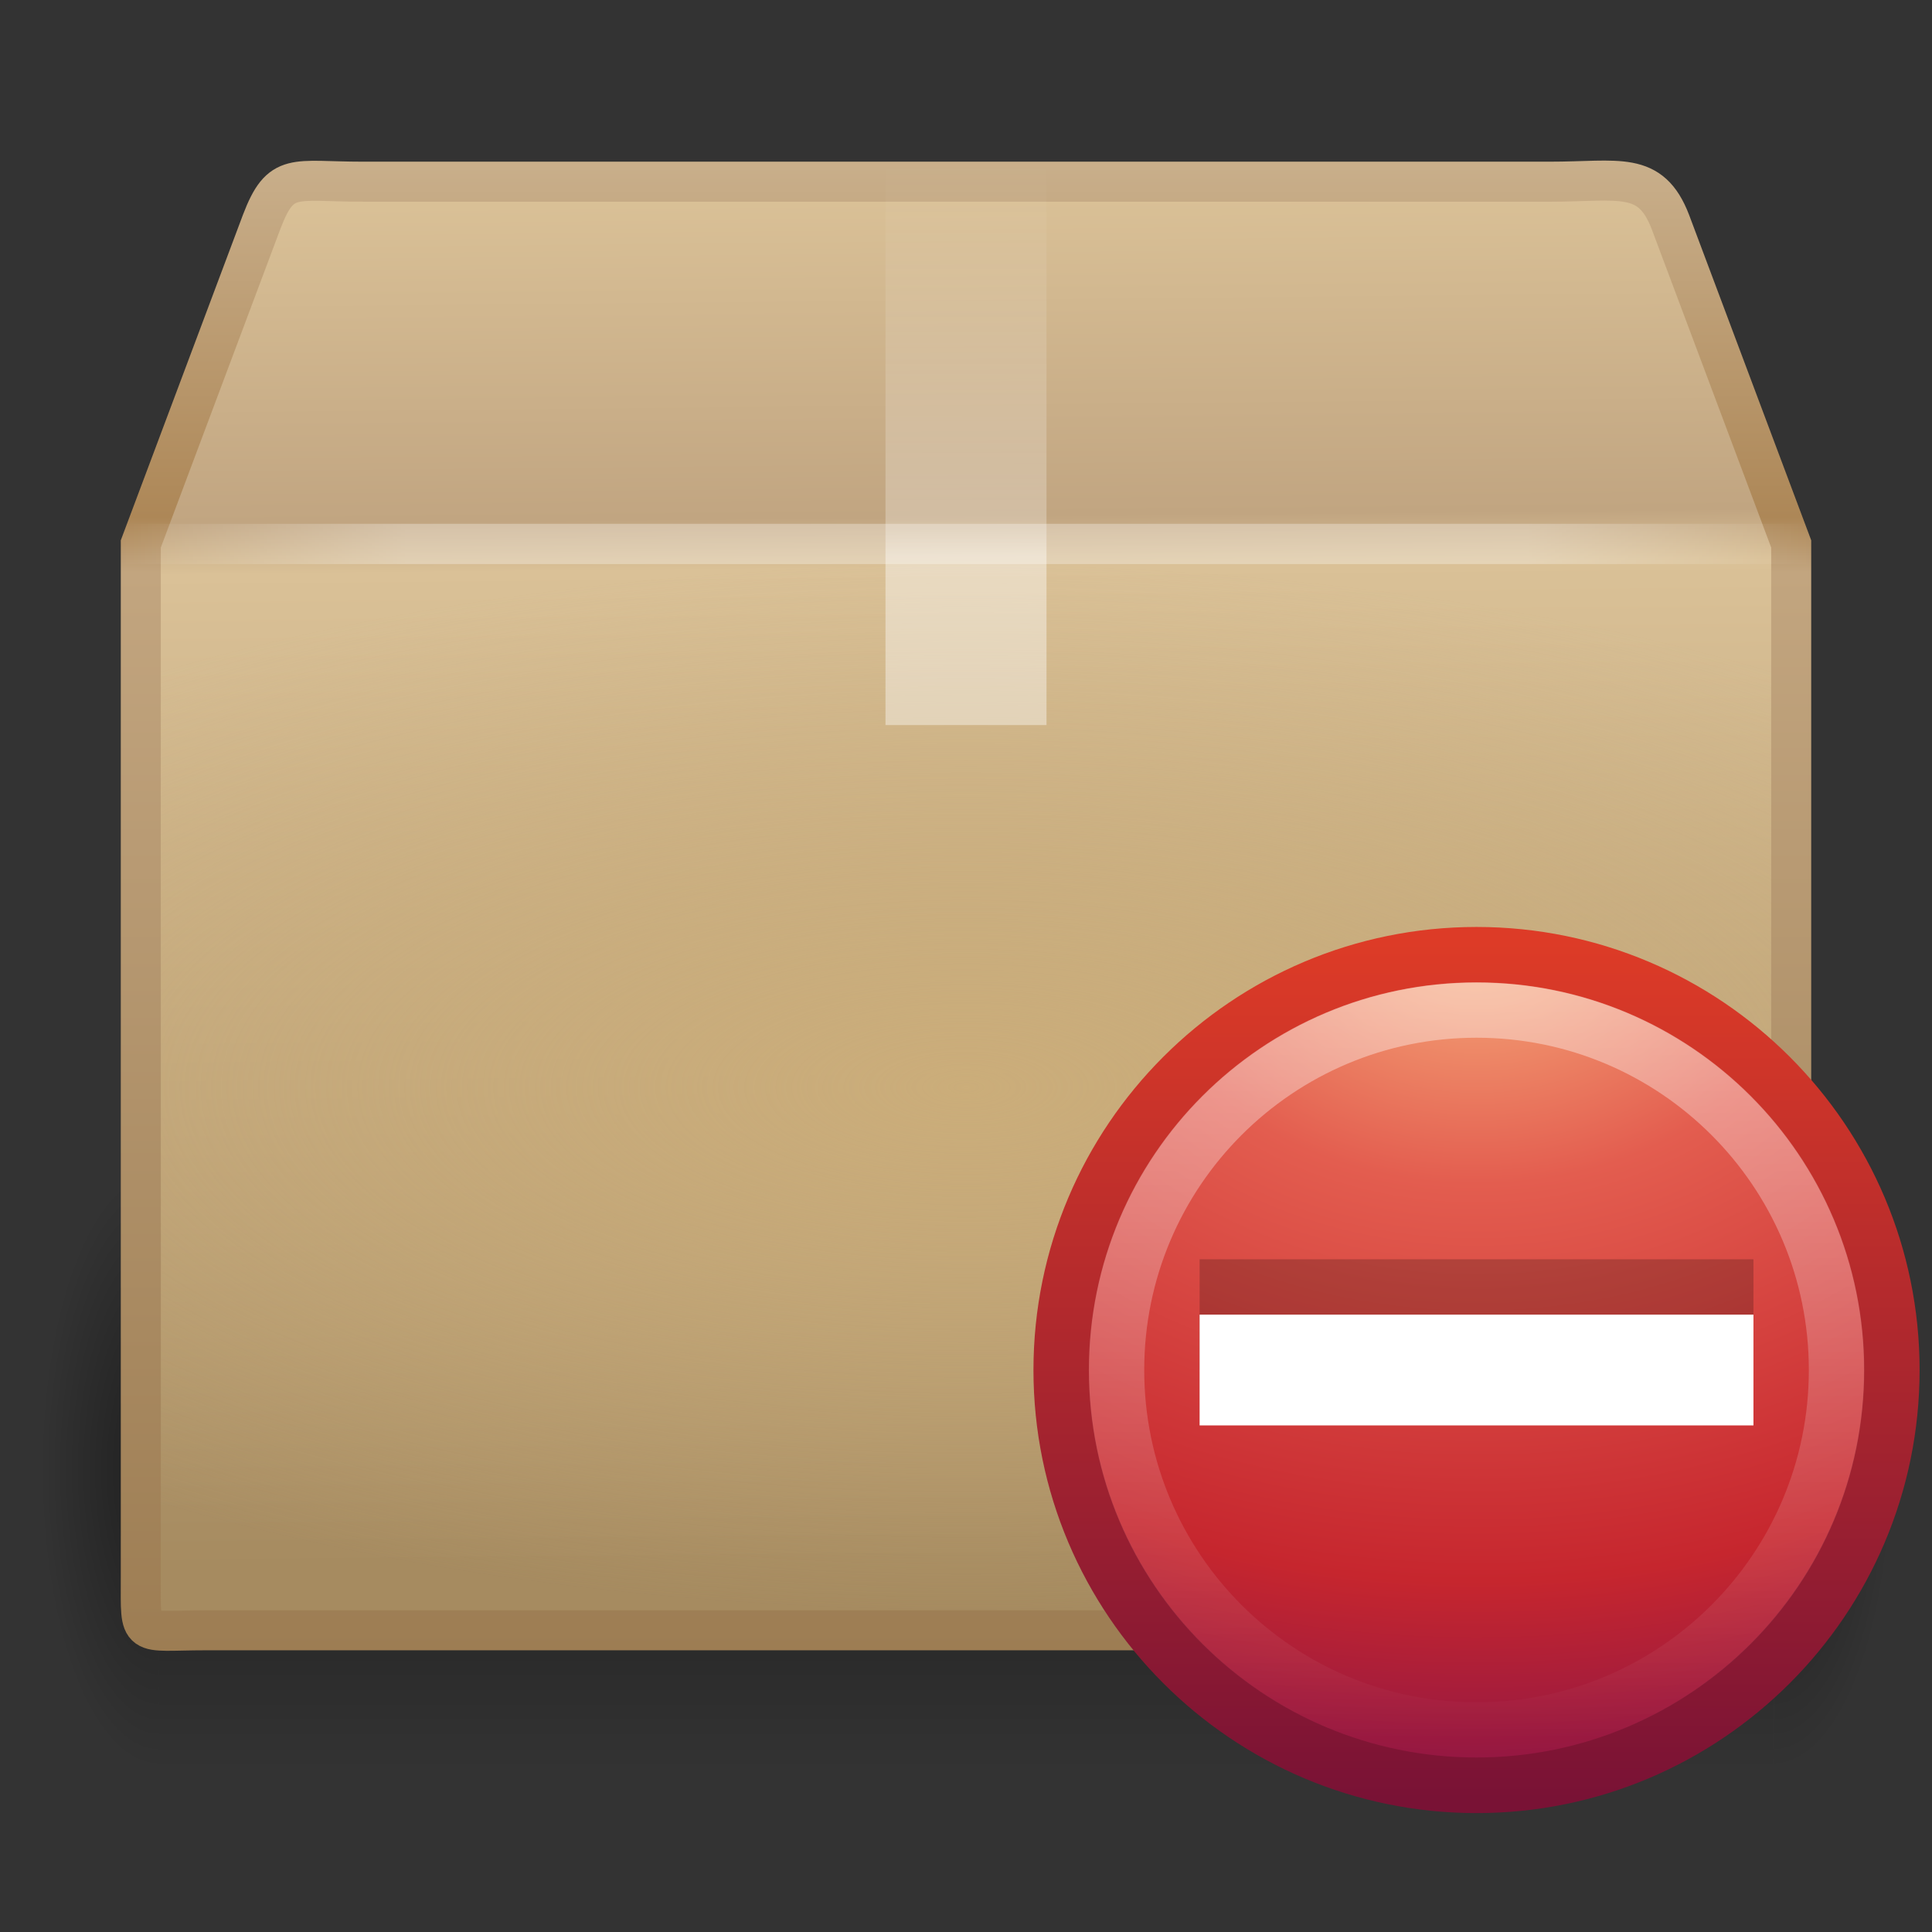 <?xml version="1.0" encoding="UTF-8" standalone="no"?>
<!-- Created with Inkscape (http://www.inkscape.org/) -->

<svg
   xmlns:dc="http://purl.org/dc/elements/1.1/"
   xmlns:cc="http://creativecommons.org/ns#"
   xmlns:rdf="http://www.w3.org/1999/02/22-rdf-syntax-ns#"
   xmlns:svg="http://www.w3.org/2000/svg"
   xmlns="http://www.w3.org/2000/svg"
   xmlns:xlink="http://www.w3.org/1999/xlink"
   xmlns:sodipodi="http://sodipodi.sourceforge.net/DTD/sodipodi-0.dtd"
   xmlns:inkscape="http://www.inkscape.org/namespaces/inkscape"
   id="svg3263"
   height="48"
   width="48"
   version="1.0"
   inkscape:version="0.91 r13725"
   sodipodi:docname="fix-error.svg">
  <rect width="100%" height="100%" fill="#333333" stroke="none"/>
  <sodipodi:namedview
     pagecolor="#ffffff"
     bordercolor="#666666"
     borderopacity="1"
     objecttolerance="10"
     gridtolerance="10"
     guidetolerance="10"
     inkscape:pageopacity="0"
     inkscape:pageshadow="2"
     inkscape:window-width="1920"
     inkscape:window-height="1004"
     id="namedview49"
     showgrid="false"
     inkscape:zoom="11.313708"
     inkscape:cx="32.672707"
     inkscape:cy="24.021592"
     inkscape:window-x="0"
     inkscape:window-y="24"
     inkscape:window-maximized="1"
     inkscape:current-layer="svg3263" />
  <defs
     id="defs3265">
    <radialGradient
       id="radialGradient3314"
       xlink:href="#linearGradient3681"
       gradientUnits="userSpaceOnUse"
       cy="41.5"
       cx="5"
       gradientTransform="matrix(0.594,0,0,1.537,41.141,-103.94)"
       r="5" />
    <linearGradient
       id="linearGradient3312"
       y2="35"
       gradientUnits="userSpaceOnUse"
       x2="17.554"
       gradientTransform="matrix(1.757,0,0,1.397,-17.394,-16.412)"
       y1="46"
       x1="17.554">
      <stop
         id="stop3705"
         style="stop-opacity:0"
         offset="0" />
      <stop
         id="stop3711"
         offset=".5" />
      <stop
         id="stop3707"
         style="stop-opacity:0"
         offset="1" />
    </linearGradient>
    <linearGradient
       id="linearGradient3681">
      <stop
         id="stop3683"
         offset="0" />
      <stop
         id="stop3685"
         style="stop-opacity:0"
         offset="1" />
    </linearGradient>
    <radialGradient
       id="radialGradient3310"
       xlink:href="#linearGradient3681"
       gradientUnits="userSpaceOnUse"
       cy="41.5"
       cx="5"
       gradientTransform="matrix(0.594,0,0,1.537,-6.66,-103.94)"
       r="5" />
    <linearGradient
       id="linearGradient3293"
       y2="45.042"
       gradientUnits="userSpaceOnUse"
       x2="15.464"
       y1="7.976"
       x1="15.464">
      <stop
         id="stop3297"
         style="stop-color:#c9af8b"
         offset="0" />
      <stop
         id="stop3299"
         style="stop-color:#ad8757"
         offset=".239" />
      <stop
         id="stop3301"
         style="stop-color:#c2a57f"
         offset=".276" />
      <stop
         id="stop3303"
         style="stop-color:#9d7d53"
         offset="1" />
    </linearGradient>
    <linearGradient
       id="linearGradient3197"
       y2="37.277"
       gradientUnits="userSpaceOnUse"
       x2="24.997"
       gradientTransform="matrix(1.282,0,0,1.557,-6.07,-15.291)"
       y1="15.378"
       x1="24.823">
      <stop
         id="stop3201"
         style="stop-color:#dac197"
         offset="0" />
      <stop
         id="stop3203"
         style="stop-color:#c1a581"
         offset=".239" />
      <stop
         id="stop3205"
         style="stop-color:#dac197"
         offset=".276" />
      <stop
         id="stop3207"
         style="stop-color:#a68b60"
         offset="1" />
    </linearGradient>
    <radialGradient
       id="radialGradient3217"
       gradientUnits="userSpaceOnUse"
       cy="31"
       cx="24"
       gradientTransform="matrix(1.655,0,0,0.65,-15.714,10.85)"
       r="20">
      <stop
         id="stop3225"
         style="stop-color:#cbad7a"
         offset="0" />
      <stop
         id="stop3227"
         style="stop-color:#cbae7d;stop-opacity:0"
         offset="1" />
    </radialGradient>
    <linearGradient
       id="linearGradient2659"
       y2="45.934"
       gradientUnits="userSpaceOnUse"
       x2="43.007"
       gradientTransform="matrix(1.282,0,0,1.175,-6.07,-5.303)"
       y1="30.555"
       x1="23.452">
      <stop
         id="stop4561"
         style="stop-color:#fff;stop-opacity:0"
         offset="0" />
      <stop
         id="stop4563"
         style="stop-color:#fff;stop-opacity:0"
         offset="1" />
    </linearGradient>
    <linearGradient
       id="linearGradient3834"
       y2="8"
       gradientUnits="userSpaceOnUse"
       x2="26"
       y1="22"
       x1="26">
      <stop
         id="stop3829"
         style="stop-color:#fff"
         offset="0" />
      <stop
         id="stop4295"
         style="stop-color:#fff"
         offset=".302" />
      <stop
         id="stop4293"
         style="stop-color:#fff;stop-opacity:.69"
         offset=".344" />
      <stop
         id="stop3832"
         style="stop-color:#fff;stop-opacity:0"
         offset="1" />
    </linearGradient>
    <linearGradient
       id="linearGradient3281"
       y2="17.5"
       spreadMethod="reflect"
       gradientUnits="userSpaceOnUse"
       x2="3.005"
       y1="17.5"
       x1="44.995">
      <stop
         id="stop3277"
         style="stop-color:#fff;stop-opacity:0"
         offset="0" />
      <stop
         id="stop3283"
         style="stop-color:#fff"
         offset=".167" />
      <stop
         id="stop3285"
         style="stop-color:#fff"
         offset=".832" />
      <stop
         id="stop3279"
         style="stop-color:#fff;stop-opacity:0"
         offset="1" />
    </linearGradient>
    <linearGradient
       x1="-86.129"
       y1="2.069"
       gradientTransform="matrix(0.425,-0.102,0.102,0.428,72.169,21.527)"
       x2="-93.088"
       gradientUnits="userSpaceOnUse"
       y2="31.138"
       id="linearGradient2427">
      <stop
         offset="0"
         style="stop-color:#d7e866"
         id="stop2266" />
      <stop
         offset="1"
         style="stop-color:#8cab2a"
         id="stop2268" />
    </linearGradient>
    <linearGradient
       x1="20.494"
       y1="7.044"
       gradientTransform="matrix(0.418,0,0,0.421,25.926,24.873)"
       x2="20.494"
       gradientUnits="userSpaceOnUse"
       y2="39.78"
       id="linearGradient2431">
      <stop
         offset="0"
         style="stop-color:#fff"
         id="stop3402" />
      <stop
         offset="1"
         style="stop-color:#fff;stop-opacity:0"
         id="stop3404" />
    </linearGradient>
    <radialGradient
       r="8.062"
       gradientTransform="matrix(1,0,0,0.283,0,13.646)"
       cx="11.25"
       cy="19.031"
       gradientUnits="userSpaceOnUse"
       id="radialGradient4811">
      <stop
         offset="0"
         style="stop-color:#0d0d0d"
         id="stop2487" />
      <stop
         offset="1"
         style="stop-color:#0d0d0d;stop-opacity:0"
         id="stop2489" />
    </radialGradient>
    <linearGradient
       x1="-86.129"
       y1="2.069"
       gradientTransform="matrix(0.511,-0.122,0.122,0.508,56.783,-3.208)"
       x2="-93.088"
       gradientUnits="userSpaceOnUse"
       y2="31.138"
       id="linearGradient4813">
      <stop
         offset="0"
         style="stop-color:#d7e866"
         id="stop2266-4" />
      <stop
         offset="1"
         style="stop-color:#8cab2a"
         id="stop2268-8" />
    </linearGradient>
    <linearGradient
       x1="20.494"
       y1="6.01"
       gradientTransform="matrix(0.503,0,0,0.5,1.194,0.767)"
       x2="20.494"
       gradientUnits="userSpaceOnUse"
       y2="47.76"
       id="linearGradient3597">
      <stop
         offset="0"
         style="stop-color:#fff"
         id="stop3402-6" />
      <stop
         offset="1"
         style="stop-color:#fff;stop-opacity:0"
         id="stop3404-6" />
    </linearGradient>
    <radialGradient
       r="15.645"
       gradientTransform="matrix(1,0,0,0.537,0,16.873)"
       cx="24.837"
       cy="36.421"
       gradientUnits="userSpaceOnUse"
       id="radialGradient1444">
      <stop
         offset="0"
         id="stop8664" />
      <stop
         offset="1"
         style="stop-opacity:0"
         id="stop8666" />
    </radialGradient>
    <linearGradient
       x1="-84.344"
       y1="-5.388"
       gradientTransform="matrix(1.017,-0.244,0.244,1.017,110.52,-7.955)"
       x2="-91.513"
       gradientUnits="userSpaceOnUse"
       y2="24.558"
       id="linearGradient2628">
      <stop
         offset="0"
         style="stop-color:#d7e866"
         id="stop2266-5" />
      <stop
         offset="1"
         style="stop-color:#8cab2a"
         id="stop2268-1" />
    </linearGradient>
    <linearGradient
       x1="20.494"
       y1="6.01"
       x2="20.494"
       gradientUnits="userSpaceOnUse"
       y2="47.76"
       id="linearGradient3406">
      <stop
         offset="0"
         style="stop-color:#fff"
         id="stop3402-5" />
      <stop
         offset="1"
         style="stop-color:#fff;stop-opacity:0"
         id="stop3404-9" />
    </linearGradient>
    <linearGradient
       x1="-86.129"
       y1="2.069"
       gradientTransform="matrix(0.425,-0.102,0.102,0.428,72.169,10.777)"
       x2="-93.088"
       gradientUnits="userSpaceOnUse"
       y2="31.138"
       id="linearGradient2427-4">
      <stop
         offset="0"
         style="stop-color:#d7e866"
         id="stop2266-1" />
      <stop
         offset="1"
         style="stop-color:#8cab2a"
         id="stop2268-4" />
    </linearGradient>
    <linearGradient
       x1="20.494"
       y1="7.044"
       gradientTransform="matrix(0.418,0,0,0.421,25.926,14.123)"
       x2="20.494"
       gradientUnits="userSpaceOnUse"
       y2="39.78"
       id="linearGradient2431-3">
      <stop
         offset="0"
         style="stop-color:#fff"
         id="stop3402-9" />
      <stop
         offset="1"
         style="stop-color:#fff;stop-opacity:0"
         id="stop3404-3" />
    </linearGradient>
    <radialGradient
       id="radialGradient3310-6"
       xlink:href="#linearGradient3681"
       gradientUnits="userSpaceOnUse"
       cy="41.5"
       cx="5"
       gradientTransform="matrix(0.594,0,0,1.537,-6.66,-103.94)"
       r="5" />
    <radialGradient
       id="radialGradient3314-0"
       xlink:href="#linearGradient3681"
       gradientUnits="userSpaceOnUse"
       cy="41.5"
       cx="5"
       gradientTransform="matrix(0.594,0,0,1.537,41.141,-103.94)"
       r="5" />
    <linearGradient
       id="linearGradient3197-0"
       y2="37.277"
       gradientUnits="userSpaceOnUse"
       x2="24.997"
       gradientTransform="matrix(1.282,0,0,1.557,-6.07,-15.291)"
       y1="15.378"
       x1="24.823">
      <stop
         id="stop3201-9"
         style="stop-color:#dac197"
         offset="0" />
      <stop
         id="stop3203-4"
         style="stop-color:#c1a581"
         offset=".239" />
      <stop
         id="stop3205-8"
         style="stop-color:#dac197"
         offset=".276" />
      <stop
         id="stop3207-8"
         style="stop-color:#a68b60"
         offset="1" />
    </linearGradient>
    <linearGradient
       id="linearGradient3293-3"
       y2="45.042"
       gradientUnits="userSpaceOnUse"
       x2="15.464"
       y1="7.976"
       x1="15.464">
      <stop
         id="stop3297-2"
         style="stop-color:#c9af8b"
         offset="0" />
      <stop
         id="stop3299-5"
         style="stop-color:#ad8757"
         offset=".239" />
      <stop
         id="stop3301-6"
         style="stop-color:#c2a57f"
         offset=".276" />
      <stop
         id="stop3303-9"
         style="stop-color:#9d7d53"
         offset="1" />
    </linearGradient>
    <radialGradient
       id="radialGradient3217-4"
       gradientUnits="userSpaceOnUse"
       cy="31"
       cx="24"
       gradientTransform="matrix(1.655,0,0,0.65,-15.714,10.85)"
       r="20">
      <stop
         id="stop3225-1"
         style="stop-color:#cbad7a"
         offset="0" />
      <stop
         id="stop3227-9"
         style="stop-color:#cbae7d;stop-opacity:0"
         offset="1" />
    </radialGradient>
    <linearGradient
       id="linearGradient2659-5"
       y2="45.934"
       gradientUnits="userSpaceOnUse"
       x2="43.007"
       gradientTransform="matrix(1.282,0,0,1.175,-6.07,-5.303)"
       y1="30.555"
       x1="23.452">
      <stop
         id="stop4561-1"
         style="stop-color:#fff;stop-opacity:0"
         offset="0" />
      <stop
         id="stop4563-3"
         style="stop-color:#fff;stop-opacity:0"
         offset="1" />
    </linearGradient>
    <linearGradient
       id="linearGradient3834-6"
       y2="8"
       gradientUnits="userSpaceOnUse"
       x2="26"
       y1="22"
       x1="26">
      <stop
         id="stop3829-0"
         style="stop-color:#fff"
         offset="0" />
      <stop
         id="stop4295-7"
         style="stop-color:#fff"
         offset=".302" />
      <stop
         id="stop4293-9"
         style="stop-color:#fff;stop-opacity:.69"
         offset=".344" />
      <stop
         id="stop3832-6"
         style="stop-color:#fff;stop-opacity:0"
         offset="1" />
    </linearGradient>
    <linearGradient
       id="linearGradient3281-2"
       y2="17.5"
       spreadMethod="reflect"
       gradientUnits="userSpaceOnUse"
       x2="3.005"
       y1="17.5"
       x1="44.995">
      <stop
         id="stop3277-8"
         style="stop-color:#fff;stop-opacity:0"
         offset="0" />
      <stop
         id="stop3283-9"
         style="stop-color:#fff"
         offset=".167" />
      <stop
         id="stop3285-0"
         style="stop-color:#fff"
         offset=".832" />
      <stop
         id="stop3279-9"
         style="stop-color:#fff;stop-opacity:0"
         offset="1" />
    </linearGradient>
    <radialGradient
       id="radialGradient3310-5"
       xlink:href="#linearGradient3681"
       gradientUnits="userSpaceOnUse"
       cy="41.5"
       cx="5"
       gradientTransform="matrix(0.594,0,0,1.537,-6.66,-103.94)"
       r="5" />
    <radialGradient
       id="radialGradient3314-00"
       xlink:href="#linearGradient3681"
       gradientUnits="userSpaceOnUse"
       cy="41.5"
       cx="5"
       gradientTransform="matrix(0.594,0,0,1.537,41.141,-103.94)"
       r="5" />
    <linearGradient
       id="linearGradient3197-6"
       y2="37.277"
       gradientUnits="userSpaceOnUse"
       x2="24.997"
       gradientTransform="matrix(1.282,0,0,1.557,-6.07,-15.291)"
       y1="15.378"
       x1="24.823">
      <stop
         id="stop3201-0"
         style="stop-color:#dac197"
         offset="0" />
      <stop
         id="stop3203-9"
         style="stop-color:#c1a581"
         offset=".239" />
      <stop
         id="stop3205-5"
         style="stop-color:#dac197"
         offset=".276" />
      <stop
         id="stop3207-6"
         style="stop-color:#a68b60"
         offset="1" />
    </linearGradient>
    <linearGradient
       id="linearGradient3293-4"
       y2="45.042"
       gradientUnits="userSpaceOnUse"
       x2="15.464"
       y1="7.976"
       x1="15.464">
      <stop
         id="stop3297-4"
         style="stop-color:#c9af8b"
         offset="0" />
      <stop
         id="stop3299-8"
         style="stop-color:#ad8757"
         offset=".239" />
      <stop
         id="stop3301-4"
         style="stop-color:#c2a57f"
         offset=".276" />
      <stop
         id="stop3303-3"
         style="stop-color:#9d7d53"
         offset="1" />
    </linearGradient>
    <radialGradient
       id="radialGradient3217-0"
       gradientUnits="userSpaceOnUse"
       cy="31"
       cx="24"
       gradientTransform="matrix(1.655,0,0,0.65,-15.714,10.85)"
       r="20">
      <stop
         id="stop3225-16"
         style="stop-color:#cbad7a"
         offset="0" />
      <stop
         id="stop3227-2"
         style="stop-color:#cbae7d;stop-opacity:0"
         offset="1" />
    </radialGradient>
    <linearGradient
       id="linearGradient2659-8"
       y2="45.934"
       gradientUnits="userSpaceOnUse"
       x2="43.007"
       gradientTransform="matrix(1.282,0,0,1.175,-6.07,-5.303)"
       y1="30.555"
       x1="23.452">
      <stop
         id="stop4561-8"
         style="stop-color:#fff;stop-opacity:0"
         offset="0" />
      <stop
         id="stop4563-6"
         style="stop-color:#fff;stop-opacity:0"
         offset="1" />
    </linearGradient>
    <linearGradient
       id="linearGradient3834-2"
       y2="8"
       gradientUnits="userSpaceOnUse"
       x2="26"
       y1="22"
       x1="26">
      <stop
         id="stop3829-9"
         style="stop-color:#fff"
         offset="0" />
      <stop
         id="stop4295-8"
         style="stop-color:#fff"
         offset=".302" />
      <stop
         id="stop4293-0"
         style="stop-color:#fff;stop-opacity:.69"
         offset=".344" />
      <stop
         id="stop3832-67"
         style="stop-color:#fff;stop-opacity:0"
         offset="1" />
    </linearGradient>
    <linearGradient
       id="linearGradient3281-5"
       y2="17.5"
       spreadMethod="reflect"
       gradientUnits="userSpaceOnUse"
       x2="3.005"
       y1="17.5"
       x1="44.995">
      <stop
         id="stop3277-3"
         style="stop-color:#fff;stop-opacity:0"
         offset="0" />
      <stop
         id="stop3283-0"
         style="stop-color:#fff"
         offset=".167" />
      <stop
         id="stop3285-4"
         style="stop-color:#fff"
         offset=".832" />
      <stop
         id="stop3279-0"
         style="stop-color:#fff;stop-opacity:0"
         offset="1" />
    </linearGradient>
    <radialGradient
       r="5"
       gradientTransform="matrix(0.594,0,0,1.537,41.141,-103.94)"
       cx="5"
       cy="41.5"
       gradientUnits="userSpaceOnUse"
       xlink:href="#linearGradient3681"
       id="radialGradient3314-3" />
    <radialGradient
       r="5"
       gradientTransform="matrix(0.594,0,0,1.537,-6.66,-103.94)"
       cx="5"
       cy="41.5"
       gradientUnits="userSpaceOnUse"
       xlink:href="#linearGradient3681"
       id="radialGradient3310-3" />
    <linearGradient
       x1="15.464"
       y1="7.976"
       x2="15.464"
       gradientUnits="userSpaceOnUse"
       y2="45.042"
       id="linearGradient3293-47">
      <stop
         offset="0"
         style="stop-color:#c9af8b"
         id="stop3297-9" />
      <stop
         offset=".239"
         style="stop-color:#ad8757"
         id="stop3299-7" />
      <stop
         offset=".276"
         style="stop-color:#c2a57f"
         id="stop3301-45" />
      <stop
         offset="1"
         style="stop-color:#9d7d53"
         id="stop3303-4" />
    </linearGradient>
    <linearGradient
       x1="24.823"
       y1="15.378"
       gradientTransform="matrix(1.282,0,0,1.557,-6.07,-15.291)"
       x2="24.997"
       gradientUnits="userSpaceOnUse"
       y2="37.277"
       id="linearGradient3197-9">
      <stop
         offset="0"
         style="stop-color:#dac197"
         id="stop3201-94" />
      <stop
         offset=".239"
         style="stop-color:#c1a581"
         id="stop3203-8" />
      <stop
         offset=".276"
         style="stop-color:#dac197"
         id="stop3205-4" />
      <stop
         offset="1"
         style="stop-color:#a68b60"
         id="stop3207-1" />
    </linearGradient>
    <radialGradient
       r="20"
       gradientTransform="matrix(1.655,0,0,0.65,-15.714,10.85)"
       cx="24"
       cy="31"
       gradientUnits="userSpaceOnUse"
       id="radialGradient3217-5">
      <stop
         offset="0"
         style="stop-color:#cbad7a"
         id="stop3225-8" />
      <stop
         offset="1"
         style="stop-color:#cbae7d;stop-opacity:0"
         id="stop3227-0" />
    </radialGradient>
    <linearGradient
       x1="23.452"
       y1="30.555"
       gradientTransform="matrix(1.282,0,0,1.175,-6.07,-5.303)"
       x2="43.007"
       gradientUnits="userSpaceOnUse"
       y2="45.934"
       id="linearGradient2659-7">
      <stop
         offset="0"
         style="stop-color:#fff;stop-opacity:0"
         id="stop4561-9" />
      <stop
         offset="1"
         style="stop-color:#fff;stop-opacity:0"
         id="stop4563-9" />
    </linearGradient>
    <linearGradient
       x1="26"
       y1="22"
       x2="26"
       gradientUnits="userSpaceOnUse"
       y2="8"
       id="linearGradient3834-8">
      <stop
         offset="0"
         style="stop-color:#fff"
         id="stop3829-7" />
      <stop
         offset=".302"
         style="stop-color:#fff"
         id="stop4295-2" />
      <stop
         offset=".344"
         style="stop-color:#fff;stop-opacity:.69"
         id="stop4293-1" />
      <stop
         offset="1"
         style="stop-color:#fff;stop-opacity:0"
         id="stop3832-5" />
    </linearGradient>
    <linearGradient
       x1="44.995"
       y1="17.5"
       x2="3.005"
       gradientUnits="userSpaceOnUse"
       spreadMethod="reflect"
       y2="17.5"
       id="linearGradient3281-50">
      <stop
         offset="0"
         style="stop-color:#fff;stop-opacity:0"
         id="stop3277-0" />
      <stop
         offset=".167"
         style="stop-color:#fff"
         id="stop3283-6" />
      <stop
         offset=".832"
         style="stop-color:#fff"
         id="stop3285-46" />
      <stop
         offset="1"
         style="stop-color:#fff;stop-opacity:0"
         id="stop3279-90" />
    </linearGradient>
    <linearGradient
       x1="-86.129"
       y1="2.069"
       gradientTransform="matrix(0.421,-0.101,0.101,0.423,44.055,-5.089)"
       x2="-93.088"
       gradientUnits="userSpaceOnUse"
       y2="31.138"
       id="linearGradient2427-3">
      <stop
         offset="0"
         style="stop-color:#d7e866"
         id="stop2266-0" />
      <stop
         offset="1"
         style="stop-color:#8cab2a"
         id="stop2268-0" />
    </linearGradient>
    <linearGradient
       x1="20.494"
       y1="7.044"
       gradientTransform="matrix(0.414,0,0,0.416,-1.722,-1.778)"
       x2="20.494"
       gradientUnits="userSpaceOnUse"
       y2="39.78"
       id="linearGradient2431-0">
      <stop
         offset="0"
         style="stop-color:#fff"
         id="stop3402-54" />
      <stop
         offset="1"
         style="stop-color:#fff;stop-opacity:0"
         id="stop3404-97" />
    </linearGradient>
    <linearGradient
       x1="63.397"
       y1="-12.489"
       gradientTransform="matrix(0.743,0,0,0.743,-38.23,10.609)"
       x2="63.397"
       gradientUnits="userSpaceOnUse"
       y2="5.468"
       id="linearGradient2406">
      <stop
         offset="0"
         style="stop-color:#fff"
         id="stop4875" />
      <stop
         offset="1"
         style="stop-color:#fff;stop-opacity:0"
         id="stop4877" />
    </linearGradient>
    <linearGradient
       x1="18.379"
       y1="44.98"
       gradientTransform="matrix(0.369,0,0,0.369,-0.846,-0.846)"
       x2="18.379"
       gradientUnits="userSpaceOnUse"
       y2="3.082"
       id="linearGradient2411">
      <stop
         offset="0"
         style="stop-color:#791235"
         id="stop2492" />
      <stop
         offset="1"
         style="stop-color:#dd3b27"
         id="stop2494" />
    </linearGradient>
    <radialGradient
       r="20.397"
       gradientTransform="matrix(0,0.88,-1.161,0,12.633,-21.084)"
       cx="23.896"
       cy="3.99"
       gradientUnits="userSpaceOnUse"
       id="radialGradient2409">
      <stop
         offset="0"
         style="stop-color:#f8b17e"
         id="stop3244" />
      <stop
         offset=".262"
         style="stop-color:#e35d4f"
         id="stop3246" />
      <stop
         offset=".661"
         style="stop-color:#c6262e"
         id="stop3248" />
      <stop
         offset="1"
         style="stop-color:#690b54"
         id="stop3250" />
    </radialGradient>
  </defs>
  <g
     id="layer1"
     transform="translate(3.7222054e-5,-3.986)">
    <g
       transform="matrix(0.993,0,0,0.976,0.275,1.293)"
       style="opacity:0.4"
       id="g3305">
      <rect
         x="-3.69"
         y="-47.848"
         width="2.96"
         height="15.367"
         transform="scale(-1,-1)"
         style="opacity:1;fill:url(#radialGradient3310-3)"
         id="rect2484" />
      <rect
         x="3.69"
         y="32.482"
         width="40.412"
         height="15.367"
         style="opacity:1;fill:url(#linearGradient3312)"
         id="rect2486" />
      <rect
         x="44.11"
         y="-47.848"
         width="2.96"
         height="15.367"
         transform="scale(1,-1)"
         style="opacity:1;fill:url(#radialGradient3314-3)"
         id="rect3444" />
    </g>
    <path
       d="m 9.011,8.5 29.497,0 c 1.722,0 2.497,-0.287 2.992,1 l 3.002,8 0,25.674 c 0,1.553 0.103,1.316 -1.619,1.316 l -37.766,0 C 3.395,44.49 3.498,44.727 3.498,43.174 l 0,-25.674 3.002,-8 c 0.481,-1.261 0.789,-1 2.511,-1 z"
       style="display:block;fill:url(#linearGradient3197-9);stroke:url(#linearGradient3293-47);stroke-width:0.994;stroke-linecap:round"
       id="path2488"
       inkscape:connector-curvature="0" />
    <rect
       x="4"
       y="18"
       width="40"
       height="26"
       style="fill:url(#radialGradient3217-5);fill-rule:evenodd"
       id="rect3209" />
    <path
       d="m 9.948,9.513 27.653,0 c 1.614,0 2.613,0.556 3.29,2.086 l 2.329,6.42 0,23.144 c 0,1.461 -0.819,2.196 -2.434,2.196 l -33.733,0 c -1.614,0 -2.272,-0.808 -2.272,-2.269 l 0,-23.071 2.254,-6.558 C 7.485,10.276 8.334,9.513 9.948,9.513 Z"
       style="display:block;opacity:0.505;fill:none;stroke:url(#linearGradient2659-7);stroke-width:0.742"
       id="path2490"
       inkscape:connector-curvature="0" />
    <path
       d="m 22,8 4,0 0,14 -1.181,0 -1.21,0 -0.973,0 L 22,22 22,8 Z"
       style="opacity:0.4;fill:url(#linearGradient3834-8)"
       id="rect3326"
       inkscape:connector-curvature="0" />
    <path
       d="m 3.505,17.5 40.99,0"
       style="opacity:0.3;fill:none;stroke:url(#linearGradient3281-50);stroke-width:1px;stroke-linecap:square"
       id="path3273"
       inkscape:connector-curvature="0" />
  </g>
  <g
     id="layer1-4"
     transform="matrix(1.376,0,0,1.376,25.676,23.03)">
    <g
       id="g3275">
      <path
         d="m 8,0.502 c -4.137,0 -7.498,3.361 -7.498,7.498 3e-5,4.137 3.361,7.498 7.498,7.498 4.137,0 7.498,-3.361 7.498,-7.498 0,-4.137 -3.361,-7.498 -7.498,-7.498 z"
         style="fill:url(#radialGradient2409);stroke:url(#linearGradient2411);stroke-width:1.004;stroke-linecap:round;stroke-linejoin:round"
         id="path2555"
         inkscape:connector-curvature="0" />
      <path
         d="M 14.5,8 C 14.5,11.59 11.59,14.5 8,14.5 4.41,14.5 1.5,11.59 1.5,8 1.5,4.41 4.41,1.5 8,1.5 11.59,1.5 14.5,4.41 14.5,8 Z"
         style="opacity:0.4;fill:none;stroke:url(#linearGradient2406)"
         id="path2463"
         inkscape:connector-curvature="0" />
    </g>
    <path
       d="M 3,8 13,8 13,6 3,6 3,8 Z"
       style="opacity:0.2"
       id="path3360"
       inkscape:connector-curvature="0" />
    <path
       d="M 3,9 13,9 13,7 3,7 3,9 Z"
       style="fill:#ffffff"
       id="path3249"
       inkscape:connector-curvature="0" />
  </g>
</svg>
